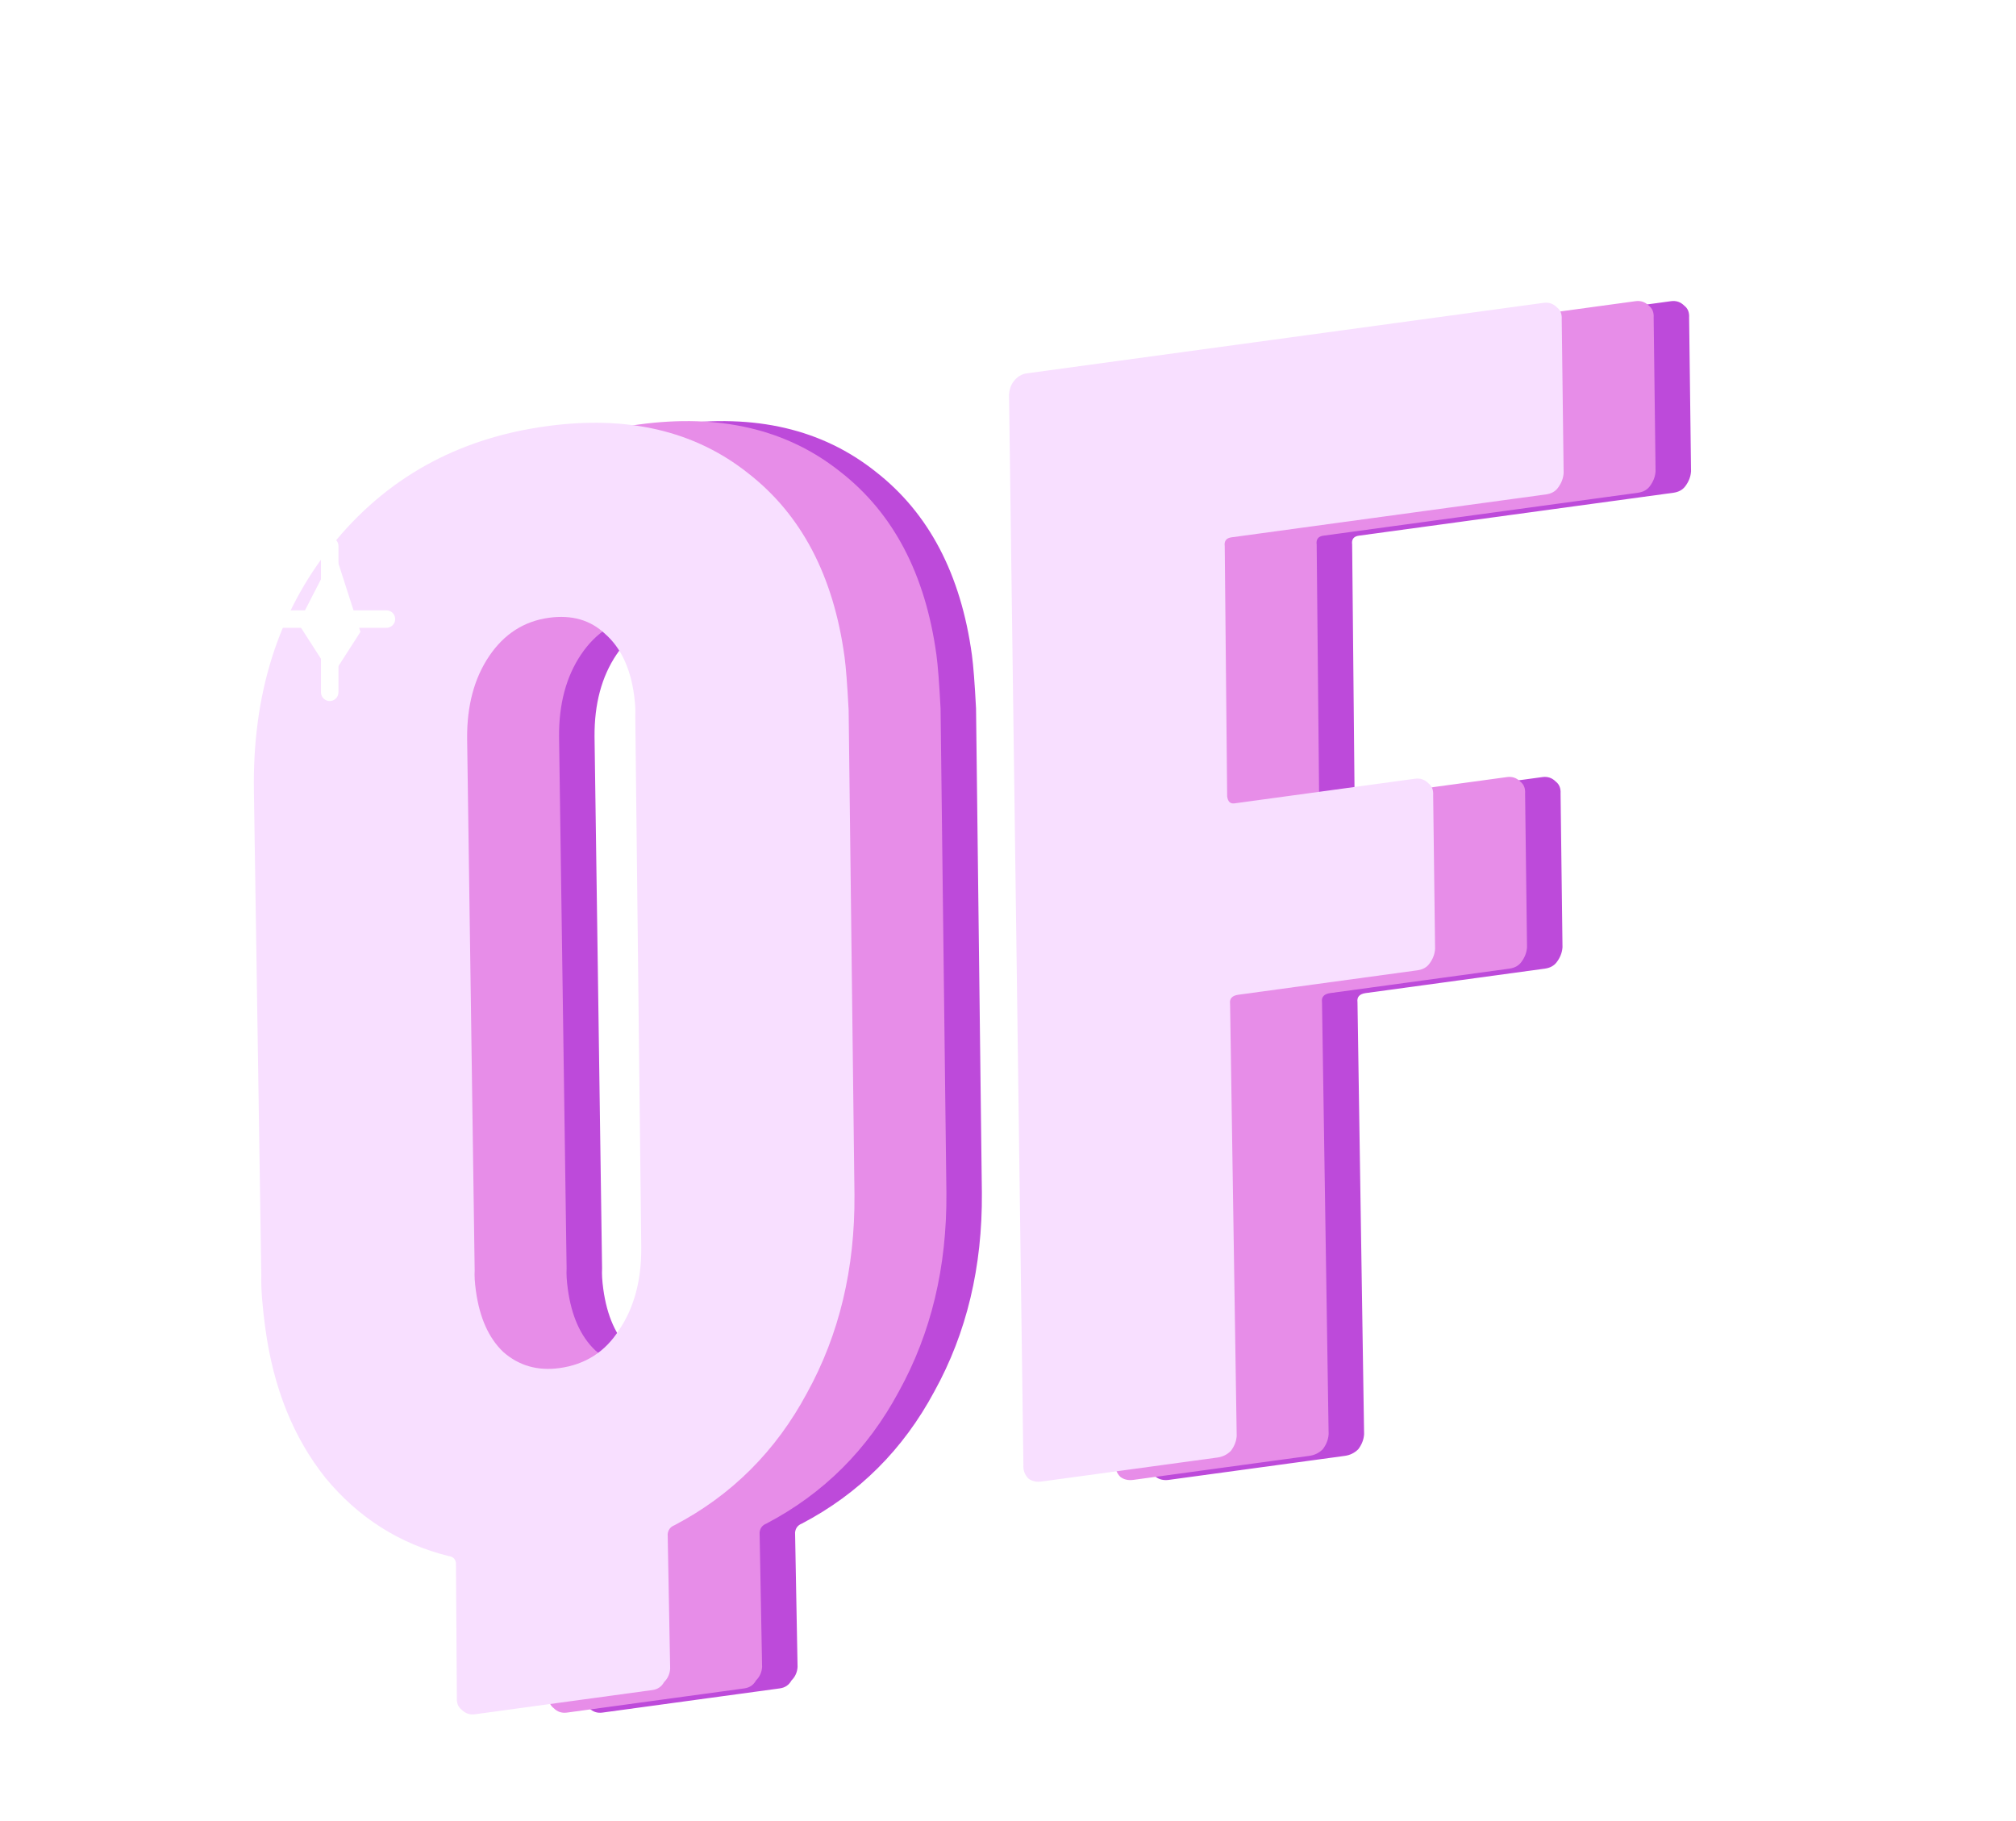 <svg width="495" height="447" viewBox="0 0 495 447" fill="none" xmlns="http://www.w3.org/2000/svg">
<path d="M165.505 104.227C185.383 101.515 201.873 105.365 214.975 115.778C228.043 125.936 235.932 140.954 238.644 160.832C238.992 163.381 239.328 167.748 239.653 173.933L241.086 292.888C241.227 311.04 237.341 327.276 229.431 341.594C221.775 355.877 210.921 366.703 196.871 374.072C195.886 374.466 195.336 375.19 195.22 376.244L195.831 409.258C195.75 410.567 195.252 411.673 194.336 412.577C193.711 413.7 192.761 414.349 191.487 414.523L147.909 420.469C146.635 420.642 145.546 420.272 144.642 419.357C143.773 418.697 143.379 417.712 143.46 416.403L143.232 383.337C143.093 382.317 142.496 381.75 141.442 381.634C129.348 378.612 119.258 372.201 111.172 362.401C103.341 352.567 98.434 340.387 96.452 325.861C95.687 320.254 95.351 315.887 95.443 312.759L93.628 193.857C93.232 170.028 99.579 149.953 112.668 133.63C125.976 117.018 143.589 107.217 165.505 104.227ZM147.831 311.453C147.75 312.761 147.849 314.435 148.127 316.474C149.031 323.1 151.273 328.116 154.853 331.521C158.687 334.892 163.28 336.212 168.632 335.482C175.003 334.613 179.897 331.479 183.314 326.08C186.986 320.647 188.792 313.911 188.734 305.872L187.265 175.24C187.346 173.931 187.247 172.258 186.969 170.219C186.065 163.593 183.696 158.595 179.861 155.224C176.282 151.818 171.689 150.498 166.082 151.263C159.966 152.098 155.072 155.231 151.4 160.665C147.728 166.098 145.922 172.834 145.98 180.873L147.831 311.453ZM415.212 115.715C415.131 117.024 414.65 118.258 413.77 119.417C413.11 120.285 412.143 120.807 410.868 120.981L333.651 131.516C332.377 131.69 331.826 132.414 332 133.688L332.595 195.129C332.769 196.403 333.366 196.971 334.385 196.832L378.728 190.782C380.002 190.608 381.091 190.978 381.995 191.894C382.864 192.554 383.257 193.538 383.176 194.847L383.648 232.553C383.567 233.862 383.087 235.096 382.206 236.254C381.546 237.123 380.579 237.644 379.305 237.818L335.344 243.816C333.815 244.024 333.138 244.766 333.311 246.04L334.935 352.12C334.854 353.429 334.373 354.662 333.493 355.821C332.578 356.724 331.483 357.263 330.209 357.437L287.013 363.33C285.739 363.504 284.667 363.261 283.798 362.601C282.895 361.686 282.484 360.574 282.565 359.265L279.036 96.525C279.117 95.216 279.488 94.127 280.148 93.258C281.028 92.1 282.105 91.433 283.38 91.26L410.292 73.944C411.566 73.77 412.655 74.141 413.558 75.056C414.427 75.716 414.821 76.701 414.74 78.01L415.212 115.715Z" fill="#BD4ADA"/>
<path d="M156.796 104.227C176.674 101.515 193.164 105.365 206.266 115.778C219.333 125.936 227.223 140.954 229.935 160.832C230.283 163.381 230.619 167.748 230.944 173.933L232.377 292.888C232.517 311.04 228.632 327.276 220.721 341.594C213.065 355.877 202.212 366.703 188.161 374.072C187.176 374.466 186.626 375.19 186.51 376.244L187.121 409.258C187.04 410.567 186.542 411.673 185.627 412.577C185.001 413.7 184.052 414.349 182.777 414.523L139.199 420.469C137.925 420.642 136.836 420.272 135.932 419.357C135.064 418.697 134.67 417.712 134.751 416.403L134.522 383.337C134.383 382.317 133.787 381.75 132.733 381.634C120.639 378.612 110.549 372.201 102.462 362.401C94.631 352.567 89.724 340.387 87.743 325.861C86.978 320.254 86.641 315.887 86.734 312.759L84.918 193.857C84.523 170.028 90.869 149.953 103.958 133.63C117.267 117.018 134.879 107.217 156.796 104.227ZM139.122 311.453C139.041 312.761 139.139 314.435 139.418 316.474C140.322 323.1 142.563 328.116 146.143 331.521C149.978 334.892 154.571 336.212 159.923 335.482C166.294 334.613 171.188 331.479 174.604 326.08C178.276 320.647 180.083 313.911 180.024 305.872L178.555 175.24C178.636 173.931 178.538 172.258 178.26 170.219C177.356 163.593 174.986 158.595 171.152 155.224C167.572 151.818 162.979 150.498 157.373 151.263C151.256 152.098 146.362 155.231 142.691 160.665C139.019 166.098 137.212 172.834 137.271 180.873L139.122 311.453ZM406.502 115.715C406.421 117.024 405.941 118.258 405.06 119.417C404.4 120.285 403.433 120.807 402.159 120.981L324.941 131.516C323.667 131.69 323.117 132.414 323.291 133.688L323.886 195.129C324.06 196.403 324.656 196.971 325.676 196.832L370.018 190.782C371.293 190.608 372.382 190.978 373.285 191.894C374.154 192.554 374.548 193.538 374.467 194.847L374.939 232.553C374.858 233.862 374.377 235.096 373.497 236.254C372.837 237.123 371.869 237.644 370.595 237.818L326.635 243.816C325.106 244.024 324.428 244.766 324.602 246.04L326.225 352.12C326.144 353.429 325.664 354.662 324.783 355.821C323.868 356.724 322.774 357.263 321.499 357.437L278.303 363.33C277.029 363.504 275.958 363.261 275.089 362.601C274.185 361.686 273.774 360.574 273.855 359.265L270.326 96.525C270.407 95.216 270.778 94.127 271.438 93.258C272.319 92.1 273.396 91.433 274.67 91.26L401.582 73.944C402.856 73.77 403.945 74.141 404.849 75.056C405.718 75.716 406.112 76.701 406.031 78.01L406.502 115.715Z" fill="#E78DE8"/>
<path d="M134.222 104.635C154.1 101.923 170.59 105.774 183.692 116.186C196.76 126.345 204.649 141.363 207.361 161.24C207.709 163.789 208.045 168.156 208.37 174.342L209.803 293.297C209.944 311.449 206.058 327.684 198.148 342.002C190.492 356.286 179.638 367.112 165.588 374.48C164.603 374.874 164.053 375.598 163.937 376.652L164.547 409.666C164.466 410.975 163.968 412.081 163.053 412.985C162.428 414.109 161.478 414.757 160.204 414.931L116.626 420.877C115.351 421.051 114.263 420.68 113.359 419.765C112.49 419.105 112.096 418.12 112.177 416.811L111.949 383.745C111.81 382.726 111.213 382.158 110.159 382.042C98.065 379.02 87.975 372.609 79.889 362.809C72.058 352.975 67.151 340.795 65.169 326.269C64.404 320.662 64.068 316.295 64.16 313.168L62.345 194.265C61.949 170.437 68.296 150.361 81.384 134.039C94.693 117.427 112.306 107.625 134.222 104.635ZM116.548 311.861C116.467 313.17 116.566 314.844 116.844 316.882C117.748 323.508 119.99 328.524 123.57 331.929C127.404 335.3 131.997 336.62 137.349 335.89C143.72 335.021 148.614 331.887 152.031 326.489C155.703 321.056 157.509 314.319 157.451 306.28L155.982 175.649C156.063 174.34 155.964 172.666 155.686 170.627C154.782 164.001 152.413 159.003 148.578 155.632C144.999 152.227 140.406 150.907 134.799 151.671C128.683 152.506 123.789 155.64 120.117 161.073C116.445 166.506 114.639 173.242 114.697 181.281L116.548 311.861ZM383.929 116.124C383.848 117.433 383.367 118.666 382.487 119.825C381.827 120.694 380.859 121.215 379.585 121.389L302.368 131.924C301.093 132.098 300.543 132.822 300.717 134.096L301.312 195.537C301.486 196.811 302.083 197.379 303.102 197.24L347.445 191.19C348.719 191.016 349.808 191.387 350.712 192.302C351.58 192.962 351.974 193.947 351.893 195.256L352.365 232.961C352.284 234.27 351.804 235.504 350.923 236.662C350.263 237.531 349.296 238.053 348.022 238.226L304.061 244.224C302.532 244.433 301.854 245.174 302.028 246.448L303.652 352.528C303.571 353.837 303.09 355.071 302.21 356.229C301.295 357.133 300.2 357.671 298.926 357.845L255.73 363.739C254.456 363.913 253.384 363.669 252.515 363.009C251.612 362.094 251.2 360.982 251.281 359.673L247.753 96.933C247.834 95.624 248.205 94.535 248.865 93.666C249.745 92.508 250.822 91.842 252.097 91.668L379.009 74.353C380.283 74.179 381.372 74.549 382.275 75.464C383.144 76.124 383.538 77.109 383.457 78.418L383.929 116.124Z" fill="#F8DFFF"/>
<g filter="url(#filter0_df_341_152)">
<path d="M53.088 108.327V117.687C53.088 118.256 53.314 118.802 53.717 119.205C54.12 119.607 54.666 119.833 55.235 119.833C55.804 119.833 56.35 119.607 56.753 119.205C57.156 118.802 57.382 118.256 57.382 117.687V108.327C57.382 107.757 57.156 107.211 56.753 106.809C56.35 106.406 55.804 106.18 55.235 106.18C54.666 106.18 54.12 106.406 53.717 106.809C53.314 107.211 53.088 107.757 53.088 108.327Z" fill="white"/>
<path d="M53.088 134.889V144.249C53.088 144.819 53.314 145.365 53.717 145.767C54.12 146.17 54.666 146.396 55.235 146.396C55.804 146.396 56.35 146.17 56.753 145.767C57.156 145.365 57.382 144.819 57.382 144.249V134.889C57.382 134.32 57.156 133.774 56.753 133.371C56.35 132.969 55.804 132.743 55.235 132.743C54.666 132.743 54.12 132.969 53.717 133.371C53.314 133.774 53.088 134.32 53.088 134.889Z" fill="white"/>
<path d="M51.218 127.167L55.811 134.312L59.255 128.953L55.811 118.236L51.218 127.167Z" fill="white" stroke="white" stroke-width="6.43"/>
<path d="M69.165 124.127H59.834C59.264 124.127 58.718 124.353 58.316 124.756C57.913 125.159 57.687 125.705 57.687 126.274C57.687 126.843 57.913 127.389 58.316 127.792C58.718 128.195 59.264 128.421 59.834 128.421H69.165C69.734 128.421 70.281 128.195 70.683 127.792C71.086 127.389 71.312 126.843 71.312 126.274C71.312 125.705 71.086 125.159 70.683 124.756C70.281 124.353 69.734 124.127 69.165 124.127Z" fill="white"/>
<path d="M50.668 128.421C51.237 128.421 51.783 128.195 52.186 127.792C52.589 127.389 52.815 126.843 52.815 126.274C52.815 125.705 52.589 125.159 52.186 124.756C51.783 124.353 51.237 124.127 50.668 124.127H41.308C40.739 124.127 40.193 124.353 39.79 124.756C39.388 125.159 39.161 125.705 39.161 126.274C39.161 126.843 39.388 127.389 39.79 127.792C40.193 128.195 40.739 128.421 41.308 128.421H50.668Z" fill="white"/>
</g>
<g filter="url(#filter1_df_341_152)">
<path d="M371.069 299.43V280.71C371.069 280.424 371.183 280.15 371.385 279.947C371.587 279.745 371.861 279.631 372.147 279.631C372.433 279.631 372.708 279.745 372.91 279.947C373.112 280.15 373.226 280.424 373.226 280.71V299.43C373.226 299.716 373.112 299.99 372.91 300.192C372.708 300.395 372.433 300.508 372.147 300.508C371.861 300.508 371.587 300.395 371.385 300.192C371.183 299.99 371.069 299.716 371.069 299.43Z" fill="white" stroke="white" stroke-width="6.43"/>
<path d="M371.069 352.555V333.835C371.069 333.549 371.183 333.275 371.385 333.073C371.587 332.87 371.861 332.757 372.147 332.757C372.433 332.757 372.708 332.87 372.91 333.073C373.112 333.275 373.226 333.549 373.226 333.835V352.555C373.226 352.841 373.112 353.115 372.91 353.318C372.708 353.52 372.433 353.634 372.147 353.634C371.861 353.634 371.587 353.52 371.385 353.318C371.183 353.115 371.069 352.841 371.069 352.555Z" fill="white" stroke="white" stroke-width="6.43"/>
<path d="M364.113 318.391L373.299 332.68L380.188 321.963L373.299 300.529L364.113 318.391Z" fill="white" stroke="white" stroke-width="6.43"/>
<path d="M381.345 315.525H400.008C400.294 315.525 400.568 315.639 400.77 315.841C400.973 316.043 401.086 316.318 401.086 316.604C401.086 316.89 400.973 317.164 400.77 317.366C400.568 317.569 400.294 317.682 400.008 317.682H381.345C381.059 317.682 380.785 317.569 380.583 317.366C380.38 317.164 380.267 316.89 380.267 316.604C380.267 316.318 380.38 316.043 380.583 315.841C380.785 315.639 381.059 315.525 381.345 315.525Z" fill="white" stroke="white" stroke-width="6.43"/>
<path d="M363.776 317.366C363.574 317.569 363.299 317.682 363.013 317.682H344.294C344.007 317.682 343.733 317.569 343.531 317.366C343.329 317.164 343.215 316.89 343.215 316.604C343.215 316.318 343.329 316.043 343.531 315.841C343.733 315.639 344.007 315.525 344.294 315.525H363.013C363.299 315.525 363.574 315.639 363.776 315.841C363.978 316.043 364.092 316.318 364.092 316.604C364.092 316.89 363.978 317.164 363.776 317.366Z" fill="white" stroke="white" stroke-width="6.43"/>
</g>
<defs>
<filter id="filter0_df_341_152" x="0.581" y="67.599" width="160.753" height="168.818" filterUnits="userSpaceOnUse" color-interpolation-filters="sRGB">
<feFlood flood-opacity="0" result="BackgroundImageFix"/>
<feColorMatrix in="SourceAlpha" type="matrix" values="0 0 0 0 0 0 0 0 0 0 0 0 0 0 0 0 0 0 127 0" result="hardAlpha"/>
<feOffset dx="25.72" dy="25.72"/>
<feGaussianBlur stdDeviation="32.151"/>
<feComposite in2="hardAlpha" operator="out"/>
<feColorMatrix type="matrix" values="0 0 0 0 0.898 0 0 0 0 0.525 0 0 0 0 0.906 0 0 0 0.3 0"/>
<feBlend mode="normal" in2="BackgroundImageFix" result="effect1_dropShadow_341_152"/>
<feBlend mode="normal" in="SourceGraphic" in2="effect1_dropShadow_341_152" result="shape"/>
<feGaussianBlur stdDeviation="3.215" result="effect2_foregroundBlur_341_152"/>
</filter>
<filter id="filter1_df_341_152" x="301.419" y="237.836" width="192.903" height="209.034" filterUnits="userSpaceOnUse" color-interpolation-filters="sRGB">
<feFlood flood-opacity="0" result="BackgroundImageFix"/>
<feColorMatrix in="SourceAlpha" type="matrix" values="0 0 0 0 0 0 0 0 0 0 0 0 0 0 0 0 0 0 127 0" result="hardAlpha"/>
<feOffset dx="25.72" dy="25.72"/>
<feGaussianBlur stdDeviation="32.151"/>
<feComposite in2="hardAlpha" operator="out"/>
<feColorMatrix type="matrix" values="0 0 0 0 0.898 0 0 0 0 0.525 0 0 0 0 0.906 0 0 0 0.3 0"/>
<feBlend mode="normal" in2="BackgroundImageFix" result="effect1_dropShadow_341_152"/>
<feBlend mode="normal" in="SourceGraphic" in2="effect1_dropShadow_341_152" result="shape"/>
<feGaussianBlur stdDeviation="3.215" result="effect2_foregroundBlur_341_152"/>
</filter>
</defs>
</svg>
